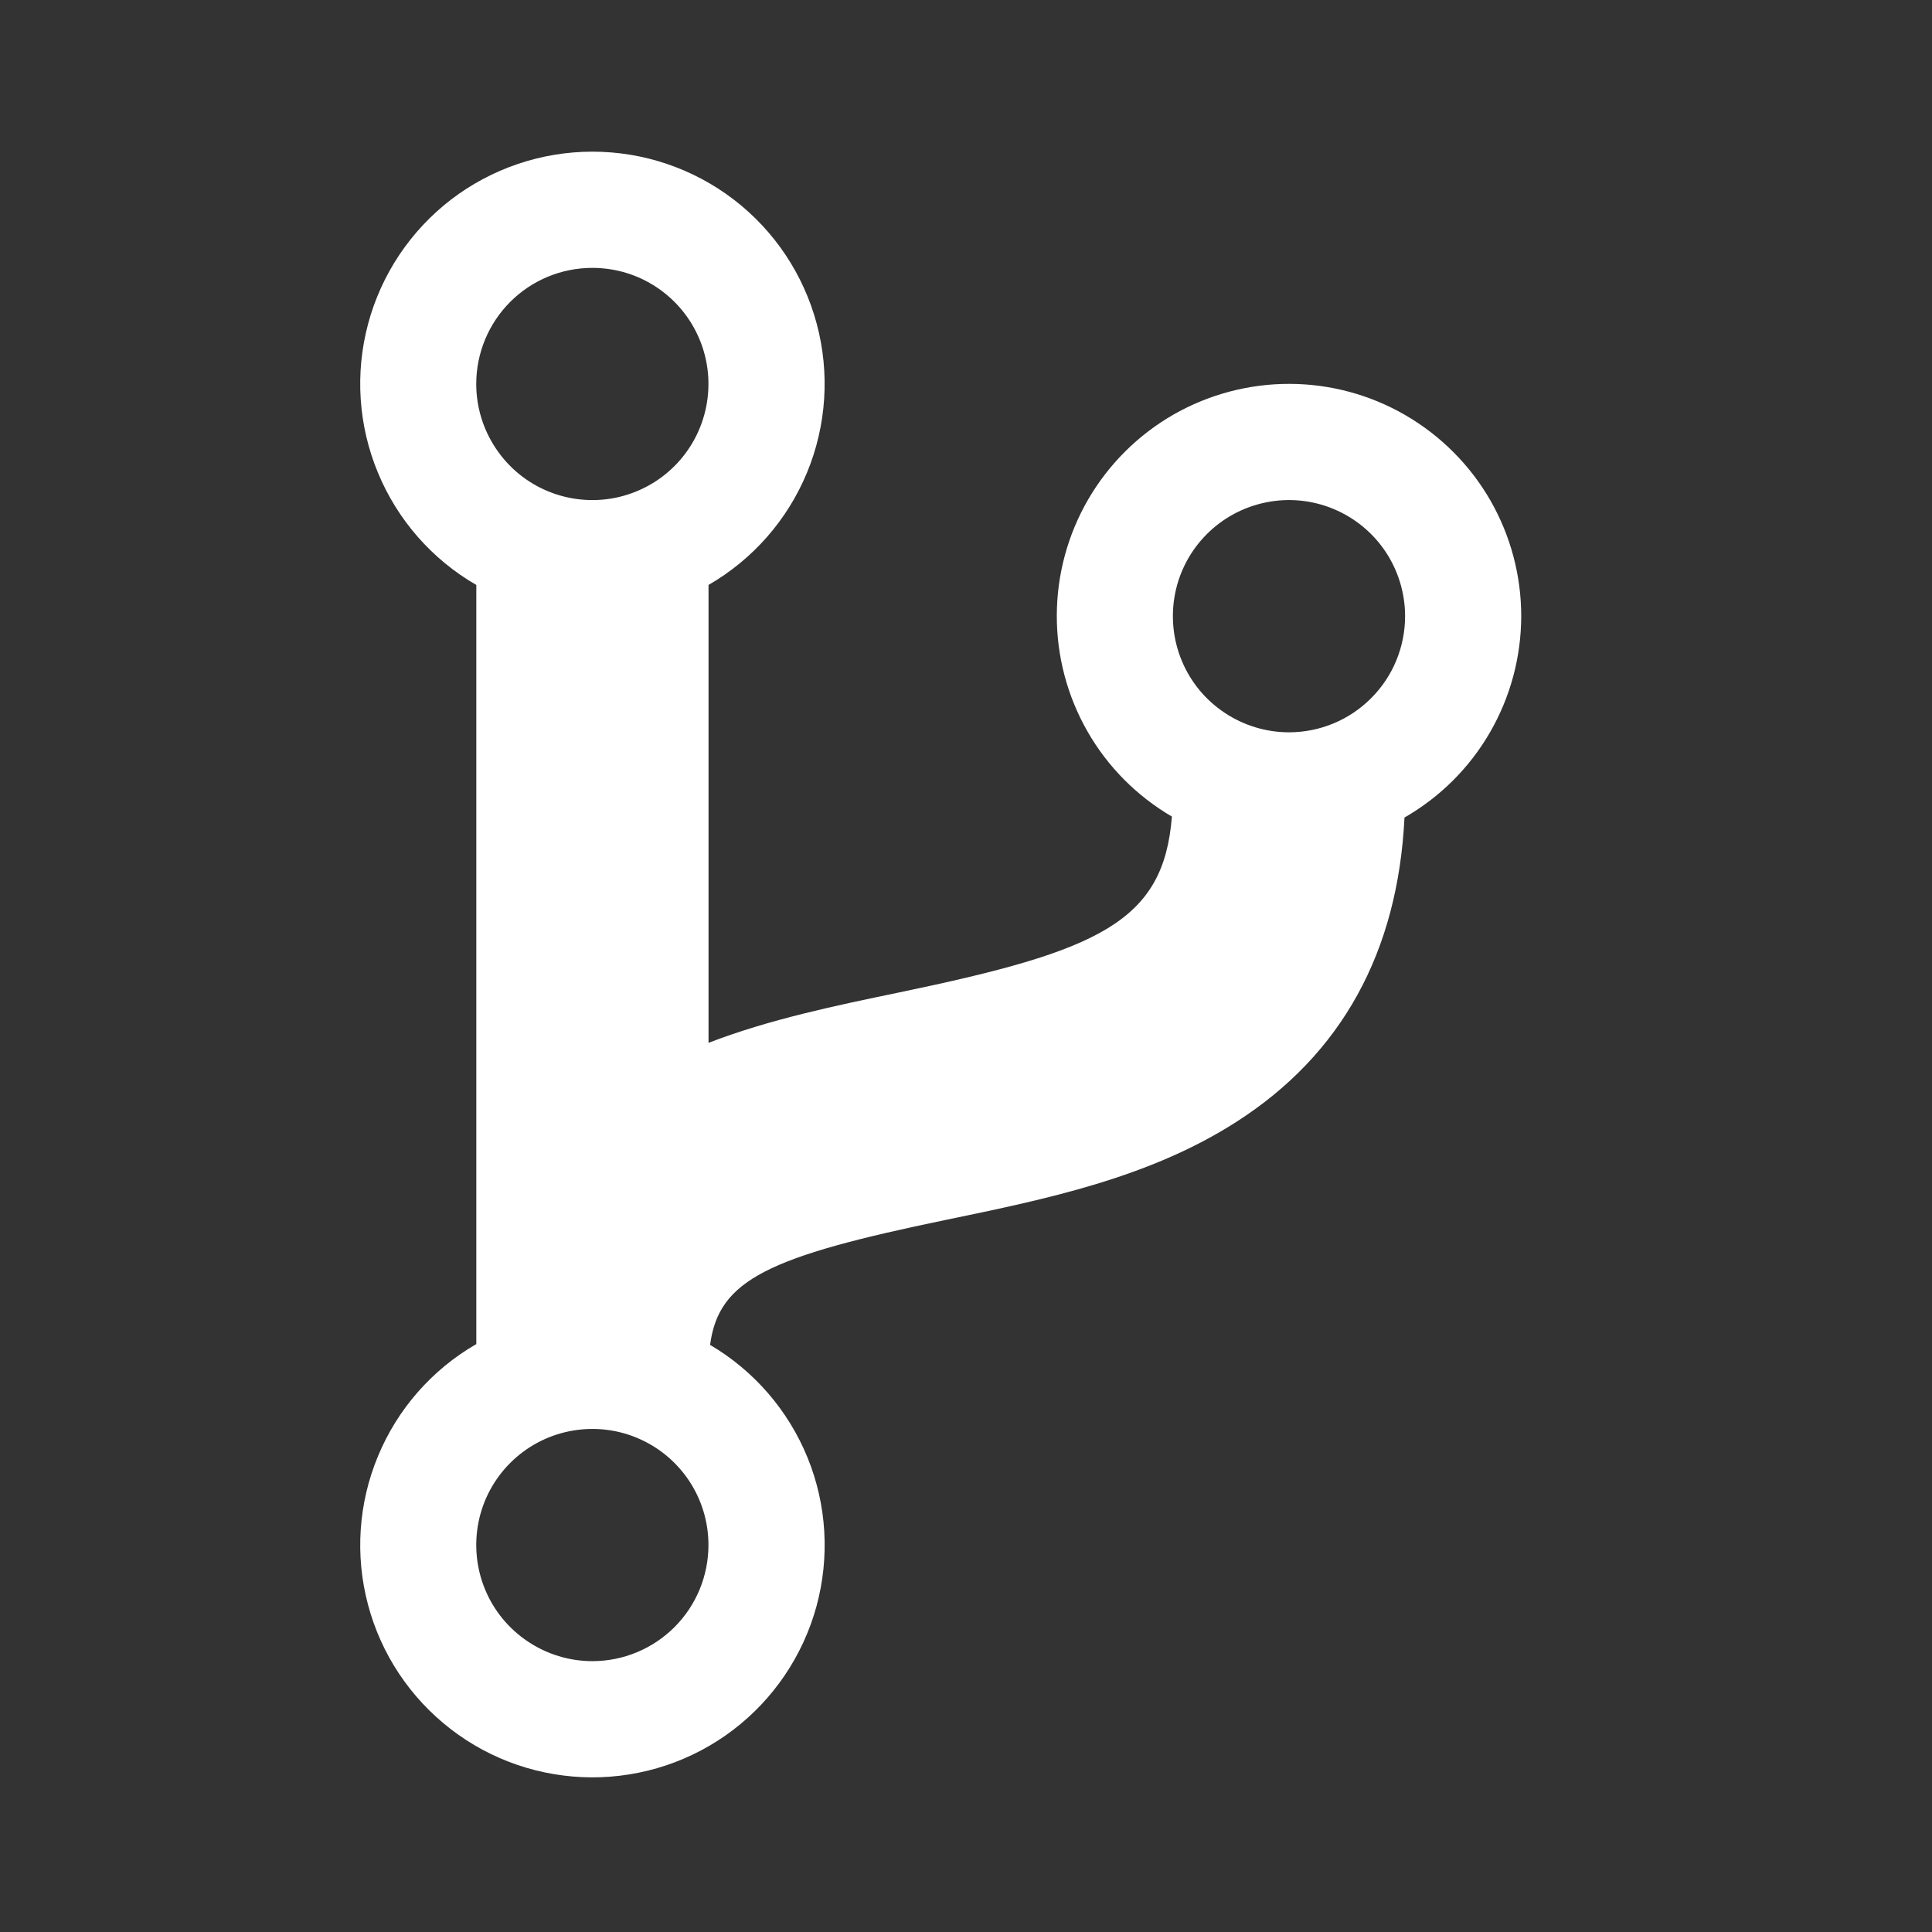 <svg width="26" height="26" viewBox="0 0 26 26" fill="none" xmlns="http://www.w3.org/2000/svg">
<rect x="0" y="0" width="26" height="26" fill="#333333" stroke="none"/>
<g id="SVG">
<path id="Vector" d="M20.472 8.292C20.472 7.744 20.328 7.206 20.055 6.731C19.781 6.256 19.387 5.862 18.913 5.587C18.439 5.312 17.901 5.167 17.353 5.166C16.805 5.165 16.267 5.308 15.791 5.58C15.316 5.853 14.921 6.246 14.645 6.72C14.37 7.193 14.224 7.731 14.222 8.279C14.22 8.827 14.362 9.366 14.634 9.842C14.905 10.317 15.298 10.713 15.771 10.989C15.659 12.409 14.79 12.796 12.109 13.354C11.242 13.534 10.354 13.718 9.535 14.034V7.872C10.131 7.528 10.597 6.997 10.86 6.361C11.123 5.726 11.169 5.021 10.991 4.357C10.813 3.692 10.421 3.105 9.875 2.686C9.329 2.268 8.661 2.041 7.973 2.041C7.285 2.041 6.616 2.268 6.07 2.686C5.525 3.105 5.132 3.692 4.954 4.357C4.776 5.021 4.822 5.726 5.086 6.361C5.349 6.997 5.814 7.528 6.41 7.872V18.088C5.815 18.431 5.35 18.961 5.087 19.596C4.823 20.23 4.776 20.933 4.953 21.597C5.129 22.261 5.52 22.848 6.064 23.268C6.607 23.688 7.274 23.916 7.961 23.919C8.648 23.921 9.317 23.698 9.864 23.282C10.411 22.866 10.805 22.282 10.987 21.62C11.168 20.957 11.127 20.253 10.868 19.617C10.609 18.981 10.148 18.447 9.556 18.099C9.672 17.221 10.337 16.911 12.742 16.414C14.082 16.137 15.466 15.85 16.638 15.098C18.054 14.191 18.812 12.814 18.901 11.002C19.378 10.728 19.775 10.334 20.05 9.858C20.326 9.382 20.471 8.842 20.472 8.292ZM7.972 3.605C8.281 3.605 8.583 3.696 8.84 3.868C9.097 4.04 9.297 4.284 9.415 4.569C9.534 4.855 9.564 5.169 9.504 5.472C9.444 5.775 9.295 6.054 9.077 6.272C8.858 6.491 8.58 6.639 8.277 6.7C7.973 6.76 7.659 6.729 7.374 6.611C7.088 6.493 6.844 6.292 6.673 6.035C6.501 5.778 6.409 5.476 6.409 5.167C6.409 4.753 6.574 4.355 6.867 4.062C7.16 3.769 7.557 3.605 7.972 3.605ZM7.972 22.355C7.663 22.355 7.361 22.263 7.104 22.091C6.847 21.92 6.646 21.676 6.528 21.39C6.41 21.105 6.379 20.791 6.439 20.487C6.499 20.184 6.648 19.906 6.867 19.687C7.085 19.469 7.364 19.32 7.667 19.26C7.97 19.2 8.284 19.23 8.57 19.349C8.855 19.467 9.099 19.667 9.271 19.924C9.443 20.181 9.534 20.483 9.534 20.792C9.534 21.207 9.37 21.604 9.077 21.897C8.784 22.19 8.386 22.355 7.972 22.355ZM17.347 9.855C17.038 9.855 16.736 9.763 16.479 9.591C16.222 9.42 16.021 9.176 15.903 8.89C15.785 8.605 15.754 8.291 15.814 7.987C15.874 7.684 16.023 7.406 16.242 7.187C16.46 6.969 16.739 6.82 17.042 6.76C17.345 6.699 17.659 6.73 17.945 6.849C18.23 6.967 18.474 7.167 18.646 7.424C18.817 7.681 18.909 7.983 18.909 8.292C18.909 8.707 18.745 9.104 18.451 9.397C18.159 9.69 17.761 9.855 17.347 9.855Z" fill="white"/>
</g>
</svg>
